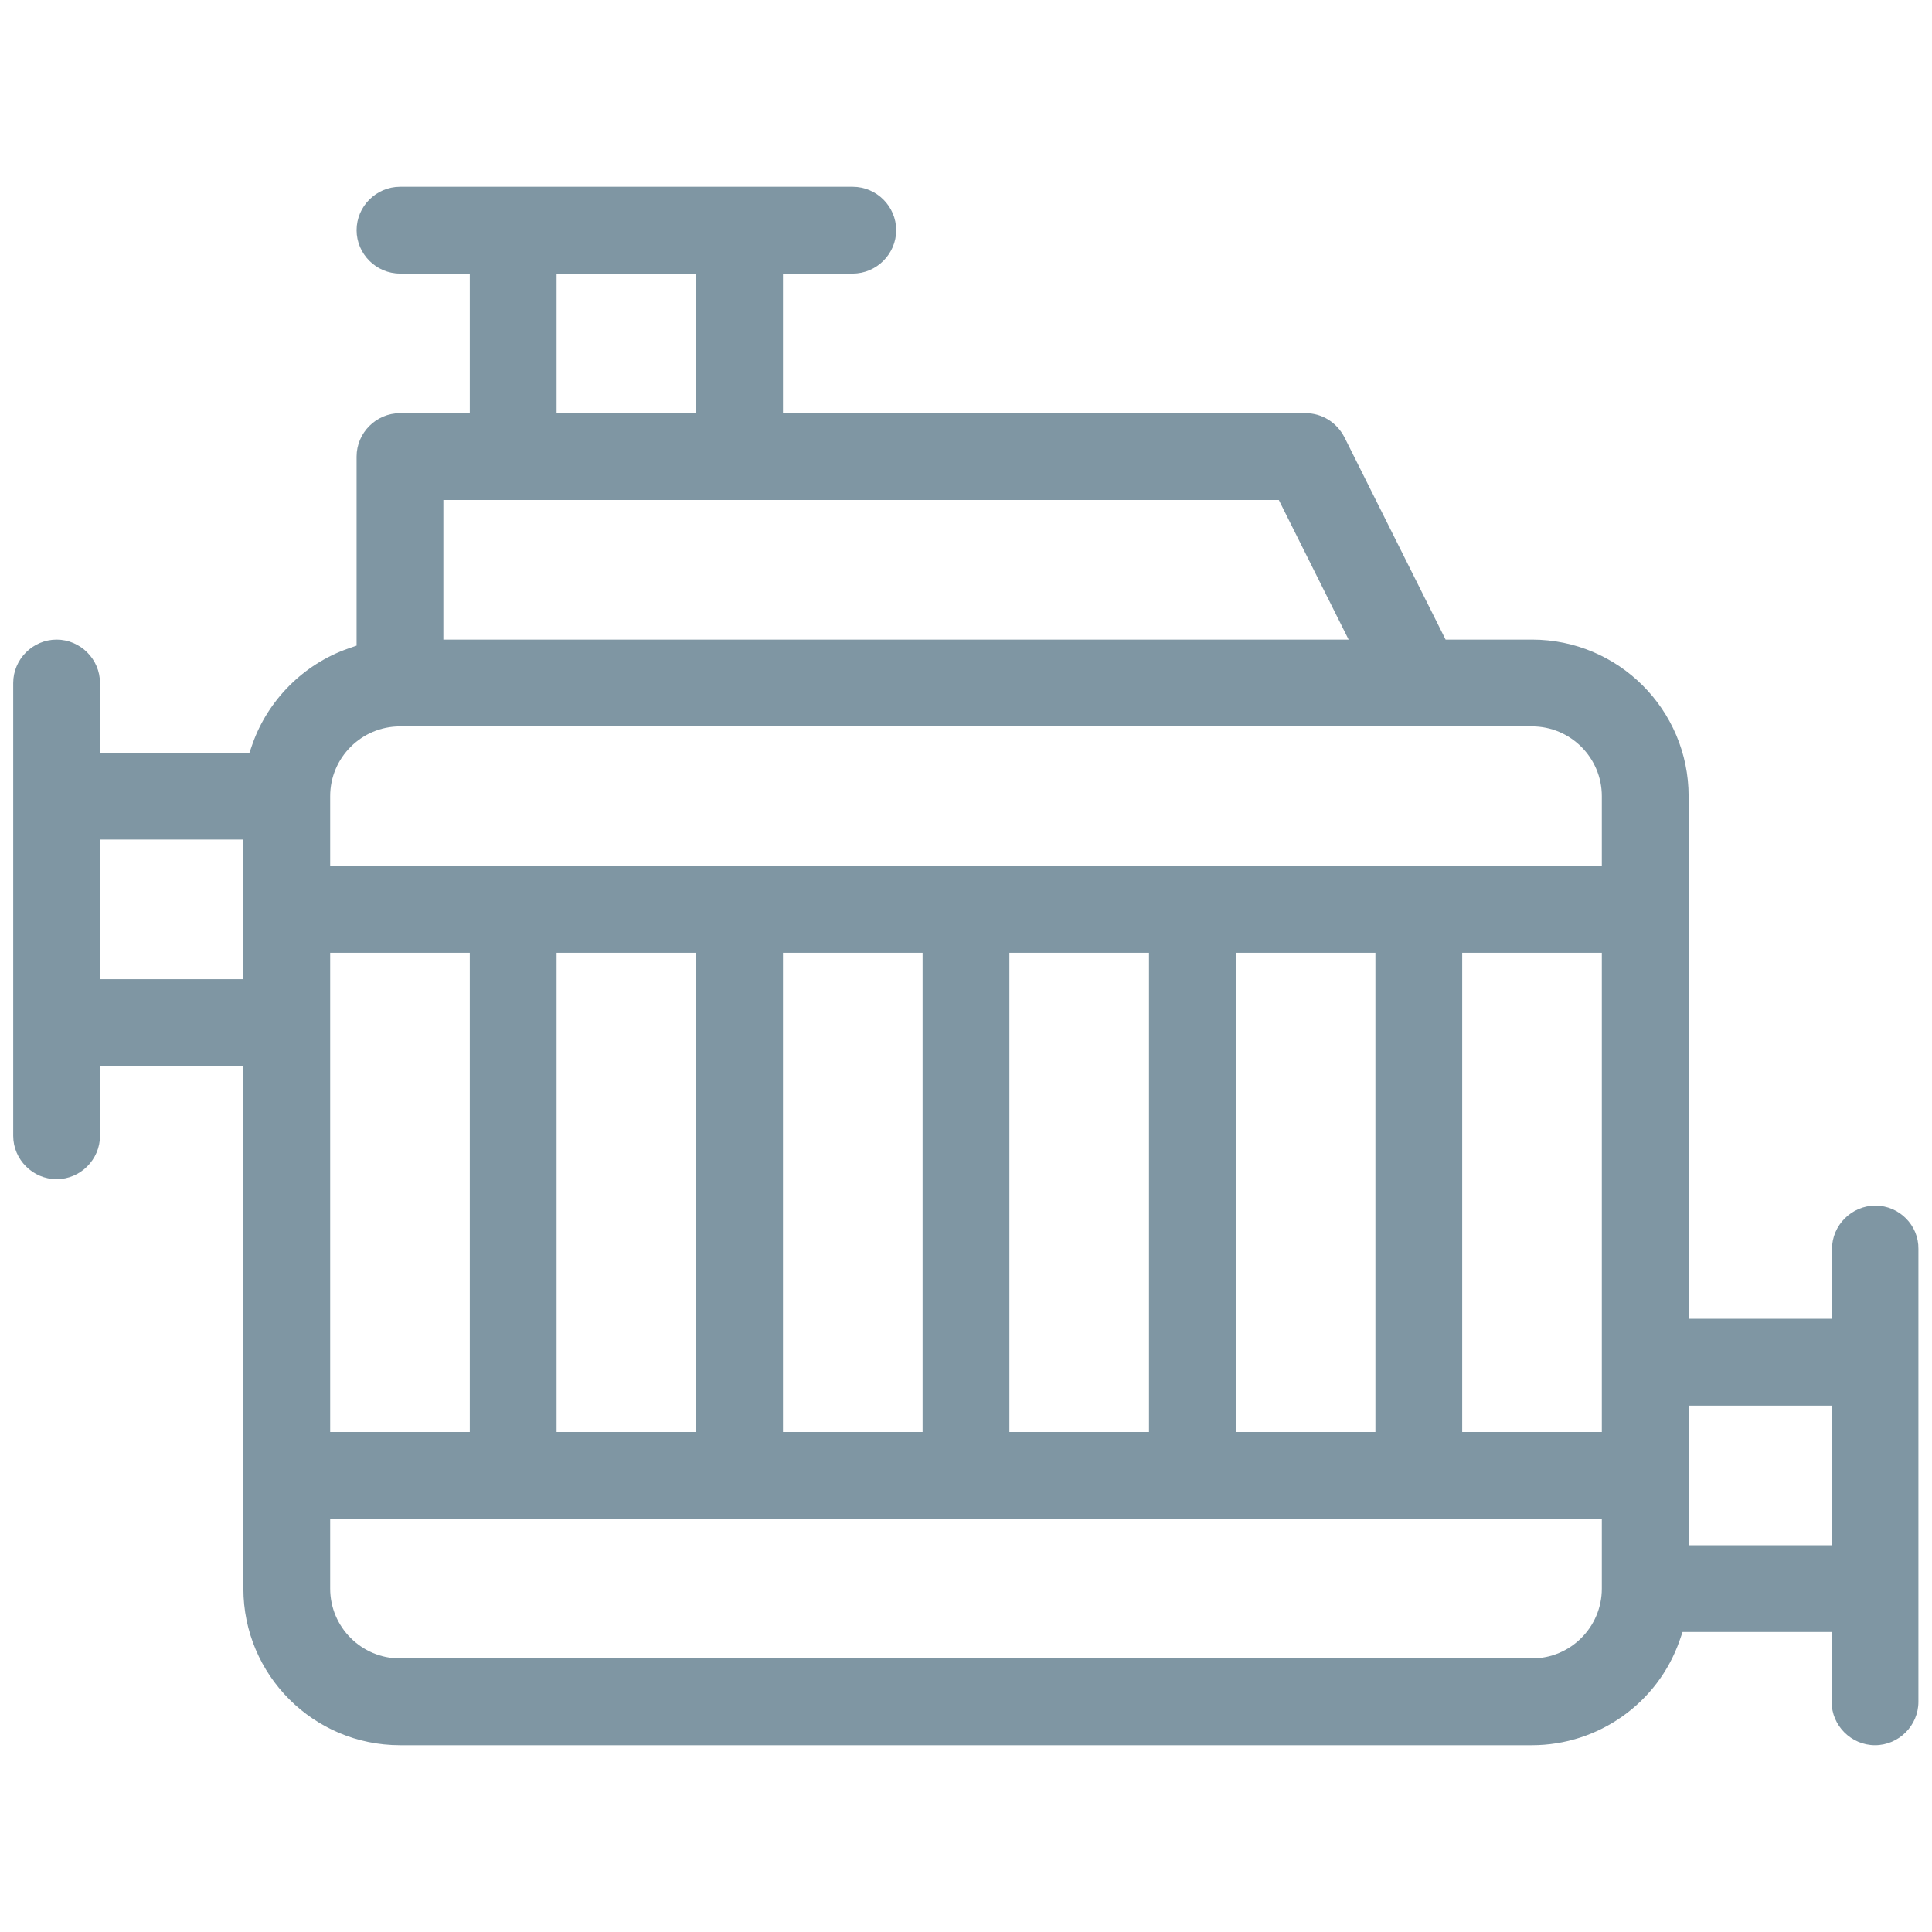 <svg id="Слой_1" xmlns="http://www.w3.org/2000/svg" viewBox="0 0 512 512"><style>.st0{fill:#7f96a3}</style><path class="st0" d="M497 319.5c-6.3 0-11.5 5.2-11.5 11.5v18.5h-38V211c0-22.9-18.6-41.5-41.5-41.5h-22.9l-26.8-53.6c-2-3.9-5.9-6.4-10.3-6.4H207.5v-37H226c6.3 0 11.5-5.2 11.5-11.5s-5.2-11.5-11.5-11.5H106c-6.3 0-11.5 5.2-11.5 11.5s5.2 11.5 11.5 11.5h18.5v37H106c-6.3 0-11.5 5.2-11.5 11.5v50.1l-2.3.8C80.5 176 71 185.5 66.9 197.2l-.8 2.3H26.5V181c0-6.3-5.2-11.5-11.5-11.5S3.5 174.7 3.5 181v120c0 6.3 5.2 11.5 11.5 11.5s11.5-5.2 11.5-11.5v-18.5h38V421c0 22.9 18.6 41.5 41.5 41.5h300c17.5 0 33.3-11.1 39.1-27.7l.8-2.3h39.5V451c0 6.3 5.2 11.5 11.5 11.5s11.5-5.2 11.5-11.5V331c.1-6.3-5.1-11.5-11.4-11.5zm-432.5-60h-38v-37h38v37zm83-187h37v37h-37v-37zm-30 60h221.4l18.5 37H117.5v-37zm-30 120h37v127h-37v-127zm337 168.5c0 10.2-8.3 18.5-18.5 18.5H106c-10.2 0-18.5-8.3-18.5-18.5v-18.5h337V421zm-277-41.5v-127h37v127h-37zm60 0v-127h37v127h-37zm60 0v-127h37v127h-37zm60 0v-127h37v127h-37zm97 0h-37v-127h37v127zm0-150h-337V211c0-10.2 8.3-18.5 18.5-18.5h300c10.2 0 18.5 8.3 18.5 18.5v18.5zm61 180h-38v-37h38v37z"/></svg>